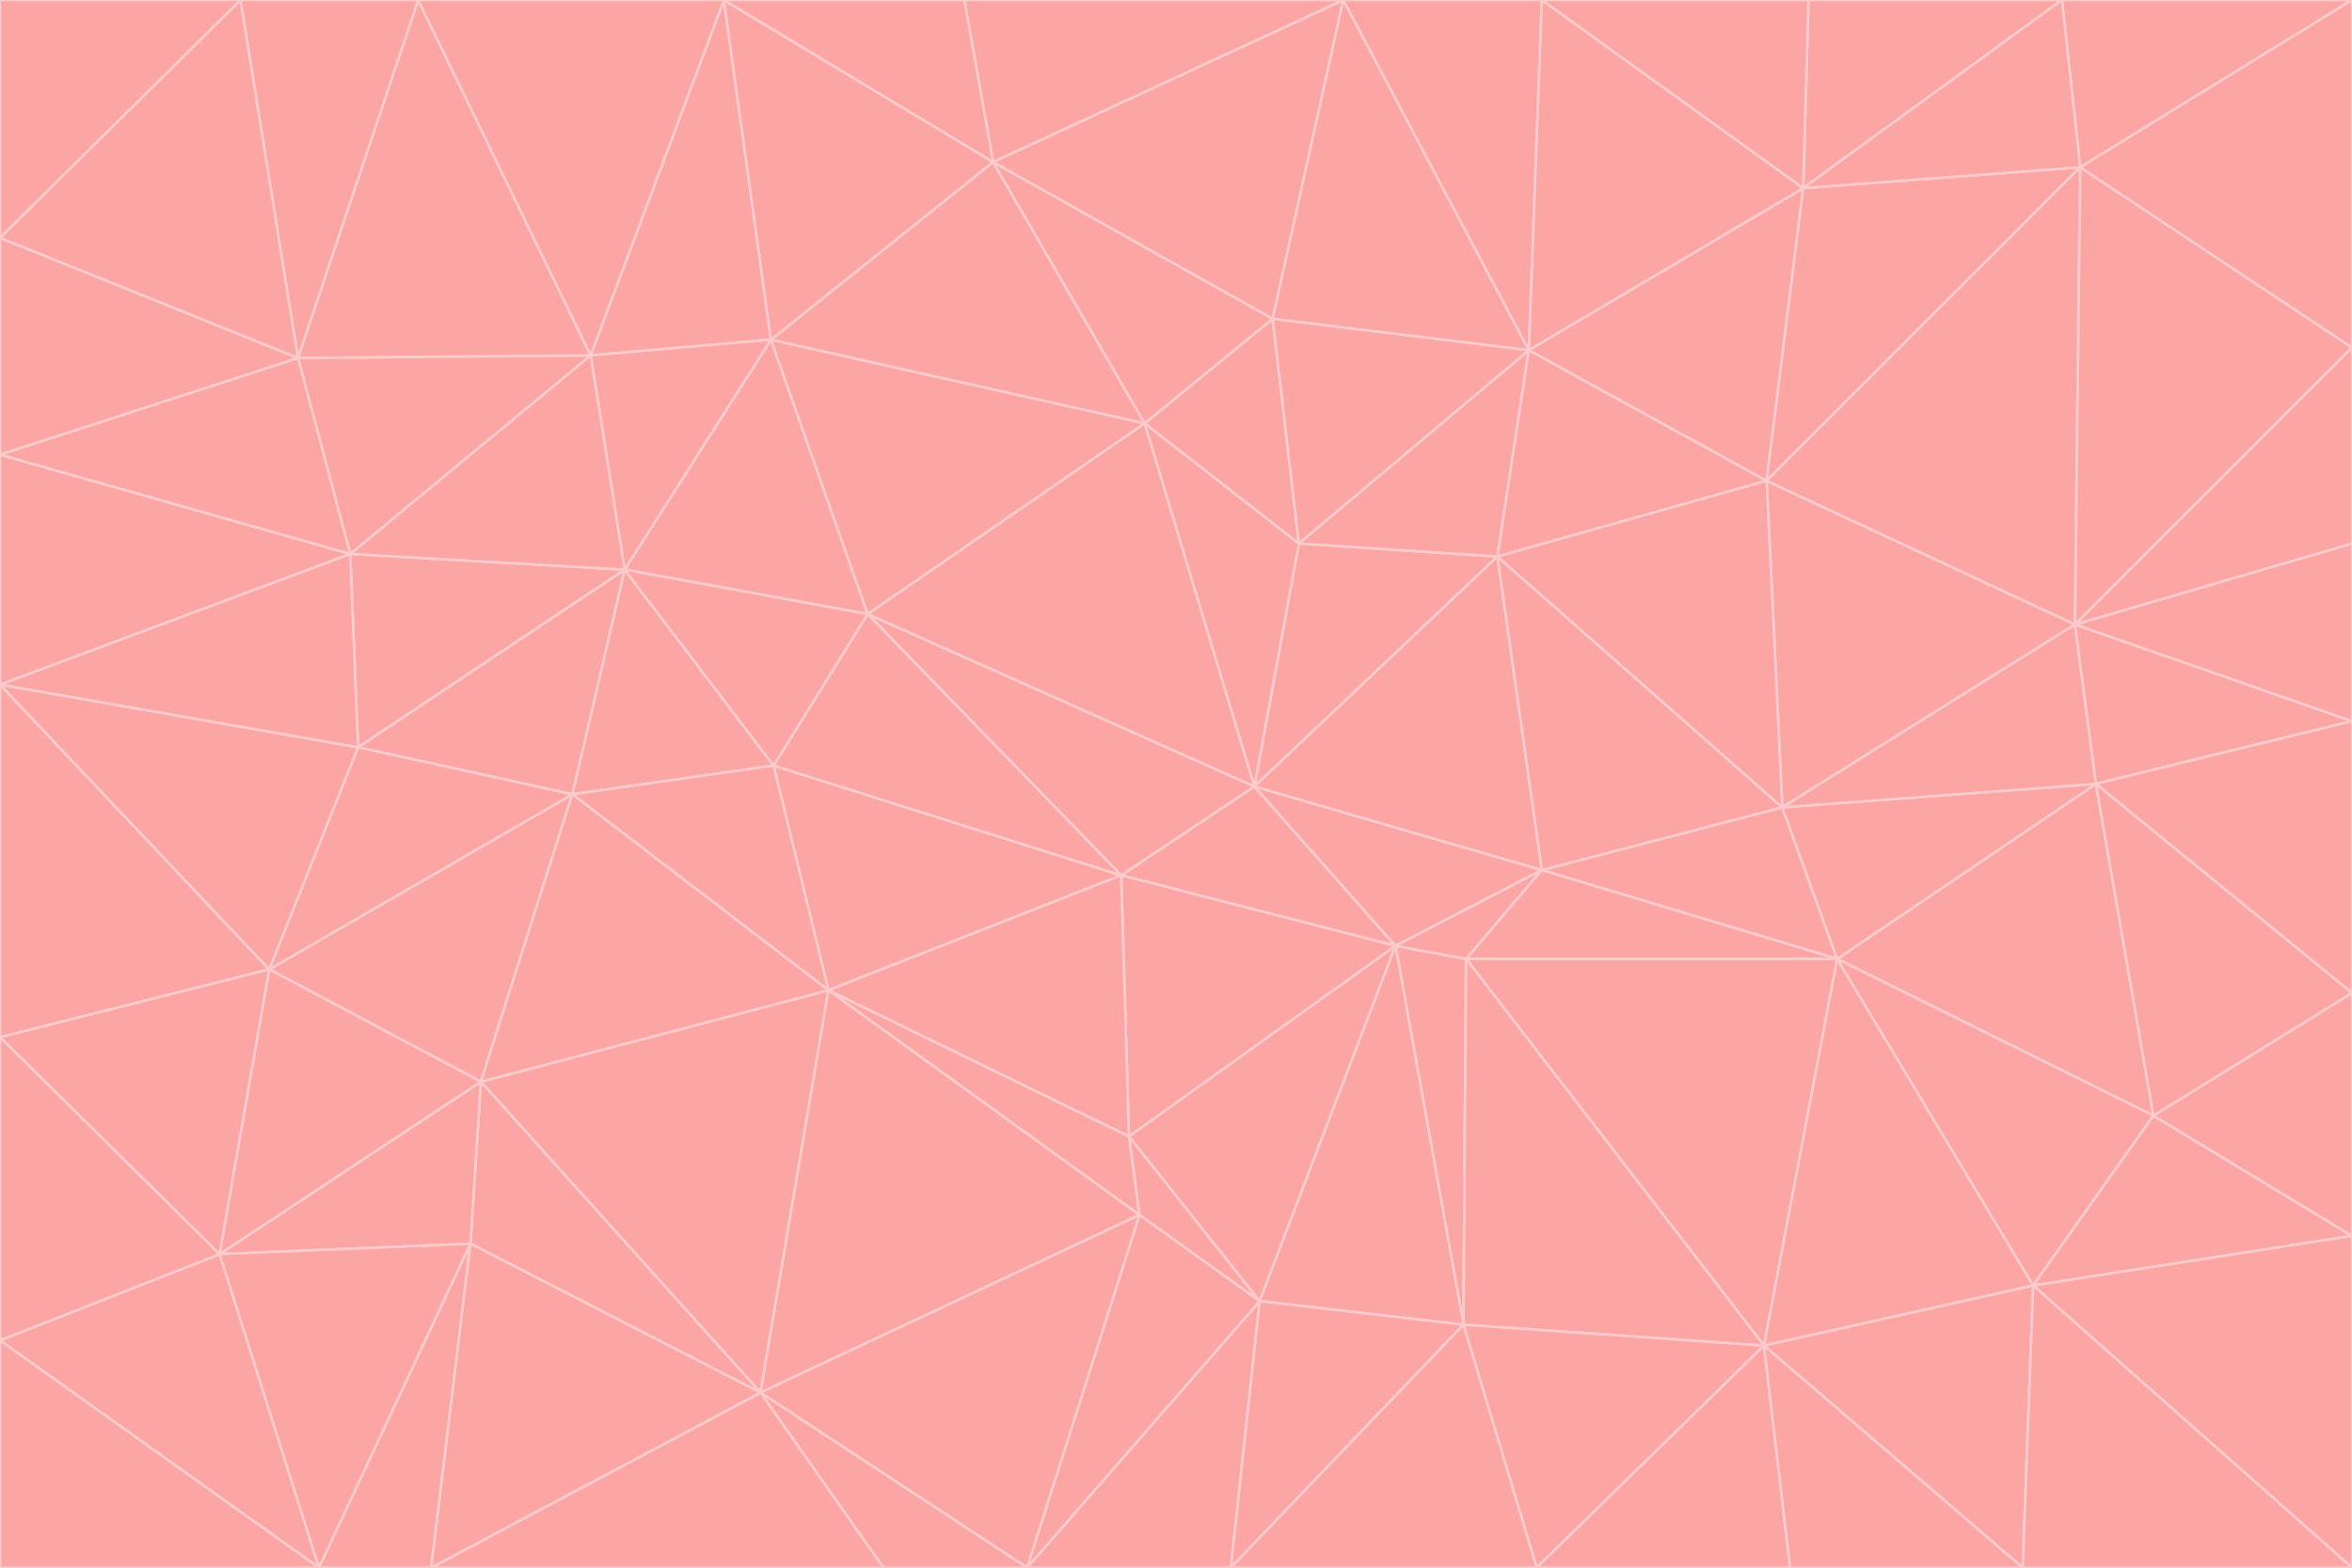 <svg id="visual" viewBox="0 0 900 600" width="900" height="600" xmlns="http://www.w3.org/2000/svg" xmlns:xlink="http://www.w3.org/1999/xlink" version="1.1"><g stroke-width="1" stroke-linejoin="bevel"><path d="M480 301L429 335L534 362Z" fill="#fca5a5" stroke="#fecaca"></path><path d="M534 362L590 333L480 301Z" fill="#fca5a5" stroke="#fecaca"></path><path d="M429 335L432 435L534 362Z" fill="#fca5a5" stroke="#fecaca"></path><path d="M534 362L560 507L561 367Z" fill="#fca5a5" stroke="#fecaca"></path><path d="M561 367L590 333L534 362Z" fill="#fca5a5" stroke="#fecaca"></path><path d="M432 435L482 498L534 362Z" fill="#fca5a5" stroke="#fecaca"></path><path d="M436 465L482 498L432 435Z" fill="#fca5a5" stroke="#fecaca"></path><path d="M703 367L682 309L590 333Z" fill="#fca5a5" stroke="#fecaca"></path><path d="M573 213L497 208L480 301Z" fill="#fca5a5" stroke="#fecaca"></path><path d="M480 301L332 235L429 335Z" fill="#fca5a5" stroke="#fecaca"></path><path d="M296 293L317 379L429 335Z" fill="#fca5a5" stroke="#fecaca"></path><path d="M429 335L317 379L432 435Z" fill="#fca5a5" stroke="#fecaca"></path><path d="M432 435L317 379L436 465Z" fill="#fca5a5" stroke="#fecaca"></path><path d="M590 333L573 213L480 301Z" fill="#fca5a5" stroke="#fecaca"></path><path d="M482 498L560 507L534 362Z" fill="#fca5a5" stroke="#fecaca"></path><path d="M438 162L332 235L480 301Z" fill="#fca5a5" stroke="#fecaca"></path><path d="M332 235L296 293L429 335Z" fill="#fca5a5" stroke="#fecaca"></path><path d="M497 208L438 162L480 301Z" fill="#fca5a5" stroke="#fecaca"></path><path d="M487 122L438 162L497 208Z" fill="#fca5a5" stroke="#fecaca"></path><path d="M703 367L590 333L561 367Z" fill="#fca5a5" stroke="#fecaca"></path><path d="M590 333L682 309L573 213Z" fill="#fca5a5" stroke="#fecaca"></path><path d="M675 515L703 367L561 367Z" fill="#fca5a5" stroke="#fecaca"></path><path d="M585 134L497 208L573 213Z" fill="#fca5a5" stroke="#fecaca"></path><path d="M585 134L487 122L497 208Z" fill="#fca5a5" stroke="#fecaca"></path><path d="M295 130L239 218L332 235Z" fill="#fca5a5" stroke="#fecaca"></path><path d="M393 600L471 600L482 498Z" fill="#fca5a5" stroke="#fecaca"></path><path d="M482 498L471 600L560 507Z" fill="#fca5a5" stroke="#fecaca"></path><path d="M560 507L675 515L561 367Z" fill="#fca5a5" stroke="#fecaca"></path><path d="M393 600L482 498L436 465Z" fill="#fca5a5" stroke="#fecaca"></path><path d="M676 184L585 134L573 213Z" fill="#fca5a5" stroke="#fecaca"></path><path d="M588 600L675 515L560 507Z" fill="#fca5a5" stroke="#fecaca"></path><path d="M184 414L291 533L317 379Z" fill="#fca5a5" stroke="#fecaca"></path><path d="M317 379L291 533L436 465Z" fill="#fca5a5" stroke="#fecaca"></path><path d="M291 533L393 600L436 465Z" fill="#fca5a5" stroke="#fecaca"></path><path d="M794 239L676 184L682 309Z" fill="#fca5a5" stroke="#fecaca"></path><path d="M682 309L676 184L573 213Z" fill="#fca5a5" stroke="#fecaca"></path><path d="M239 218L219 304L296 293Z" fill="#fca5a5" stroke="#fecaca"></path><path d="M296 293L219 304L317 379Z" fill="#fca5a5" stroke="#fecaca"></path><path d="M239 218L296 293L332 235Z" fill="#fca5a5" stroke="#fecaca"></path><path d="M471 600L588 600L560 507Z" fill="#fca5a5" stroke="#fecaca"></path><path d="M295 130L332 235L438 162Z" fill="#fca5a5" stroke="#fecaca"></path><path d="M291 533L338 600L393 600Z" fill="#fca5a5" stroke="#fecaca"></path><path d="M380 62L295 130L438 162Z" fill="#fca5a5" stroke="#fecaca"></path><path d="M103 371L184 414L219 304Z" fill="#fca5a5" stroke="#fecaca"></path><path d="M219 304L184 414L317 379Z" fill="#fca5a5" stroke="#fecaca"></path><path d="M291 533L165 600L338 600Z" fill="#fca5a5" stroke="#fecaca"></path><path d="M487 122L380 62L438 162Z" fill="#fca5a5" stroke="#fecaca"></path><path d="M514 0L380 62L487 122Z" fill="#fca5a5" stroke="#fecaca"></path><path d="M588 600L685 600L675 515Z" fill="#fca5a5" stroke="#fecaca"></path><path d="M824 427L802 300L703 367Z" fill="#fca5a5" stroke="#fecaca"></path><path d="M184 414L180 476L291 533Z" fill="#fca5a5" stroke="#fecaca"></path><path d="M778 492L703 367L675 515Z" fill="#fca5a5" stroke="#fecaca"></path><path d="M703 367L802 300L682 309Z" fill="#fca5a5" stroke="#fecaca"></path><path d="M774 600L778 492L675 515Z" fill="#fca5a5" stroke="#fecaca"></path><path d="M802 300L794 239L682 309Z" fill="#fca5a5" stroke="#fecaca"></path><path d="M676 184L690 72L585 134Z" fill="#fca5a5" stroke="#fecaca"></path><path d="M277 0L226 136L295 130Z" fill="#fca5a5" stroke="#fecaca"></path><path d="M295 130L226 136L239 218Z" fill="#fca5a5" stroke="#fecaca"></path><path d="M239 218L137 286L219 304Z" fill="#fca5a5" stroke="#fecaca"></path><path d="M134 212L137 286L239 218Z" fill="#fca5a5" stroke="#fecaca"></path><path d="M184 414L84 480L180 476Z" fill="#fca5a5" stroke="#fecaca"></path><path d="M778 492L824 427L703 367Z" fill="#fca5a5" stroke="#fecaca"></path><path d="M802 300L900 276L794 239Z" fill="#fca5a5" stroke="#fecaca"></path><path d="M796 64L690 72L676 184Z" fill="#fca5a5" stroke="#fecaca"></path><path d="M585 134L514 0L487 122Z" fill="#fca5a5" stroke="#fecaca"></path><path d="M590 0L514 0L585 134Z" fill="#fca5a5" stroke="#fecaca"></path><path d="M690 72L590 0L585 134Z" fill="#fca5a5" stroke="#fecaca"></path><path d="M380 62L277 0L295 130Z" fill="#fca5a5" stroke="#fecaca"></path><path d="M514 0L369 0L380 62Z" fill="#fca5a5" stroke="#fecaca"></path><path d="M226 136L134 212L239 218Z" fill="#fca5a5" stroke="#fecaca"></path><path d="M114 137L134 212L226 136Z" fill="#fca5a5" stroke="#fecaca"></path><path d="M0 397L103 371L0 262Z" fill="#fca5a5" stroke="#fecaca"></path><path d="M137 286L103 371L219 304Z" fill="#fca5a5" stroke="#fecaca"></path><path d="M685 600L774 600L675 515Z" fill="#fca5a5" stroke="#fecaca"></path><path d="M778 492L900 473L824 427Z" fill="#fca5a5" stroke="#fecaca"></path><path d="M122 600L165 600L180 476Z" fill="#fca5a5" stroke="#fecaca"></path><path d="M180 476L165 600L291 533Z" fill="#fca5a5" stroke="#fecaca"></path><path d="M369 0L277 0L380 62Z" fill="#fca5a5" stroke="#fecaca"></path><path d="M789 0L692 0L690 72Z" fill="#fca5a5" stroke="#fecaca"></path><path d="M690 72L692 0L590 0Z" fill="#fca5a5" stroke="#fecaca"></path><path d="M103 371L84 480L184 414Z" fill="#fca5a5" stroke="#fecaca"></path><path d="M900 473L900 380L824 427Z" fill="#fca5a5" stroke="#fecaca"></path><path d="M824 427L900 380L802 300Z" fill="#fca5a5" stroke="#fecaca"></path><path d="M794 239L796 64L676 184Z" fill="#fca5a5" stroke="#fecaca"></path><path d="M160 0L114 137L226 136Z" fill="#fca5a5" stroke="#fecaca"></path><path d="M0 262L103 371L137 286Z" fill="#fca5a5" stroke="#fecaca"></path><path d="M103 371L0 397L84 480Z" fill="#fca5a5" stroke="#fecaca"></path><path d="M900 380L900 276L802 300Z" fill="#fca5a5" stroke="#fecaca"></path><path d="M900 133L796 64L794 239Z" fill="#fca5a5" stroke="#fecaca"></path><path d="M84 480L122 600L180 476Z" fill="#fca5a5" stroke="#fecaca"></path><path d="M900 600L900 473L778 492Z" fill="#fca5a5" stroke="#fecaca"></path><path d="M900 276L900 208L794 239Z" fill="#fca5a5" stroke="#fecaca"></path><path d="M900 0L789 0L796 64Z" fill="#fca5a5" stroke="#fecaca"></path><path d="M796 64L789 0L690 72Z" fill="#fca5a5" stroke="#fecaca"></path><path d="M900 208L900 133L794 239Z" fill="#fca5a5" stroke="#fecaca"></path><path d="M277 0L160 0L226 136Z" fill="#fca5a5" stroke="#fecaca"></path><path d="M0 262L137 286L134 212Z" fill="#fca5a5" stroke="#fecaca"></path><path d="M84 480L0 513L122 600Z" fill="#fca5a5" stroke="#fecaca"></path><path d="M0 262L134 212L0 174Z" fill="#fca5a5" stroke="#fecaca"></path><path d="M774 600L900 600L778 492Z" fill="#fca5a5" stroke="#fecaca"></path><path d="M0 174L134 212L114 137Z" fill="#fca5a5" stroke="#fecaca"></path><path d="M0 397L0 513L84 480Z" fill="#fca5a5" stroke="#fecaca"></path><path d="M0 91L0 174L114 137Z" fill="#fca5a5" stroke="#fecaca"></path><path d="M160 0L92 0L114 137Z" fill="#fca5a5" stroke="#fecaca"></path><path d="M0 513L0 600L122 600Z" fill="#fca5a5" stroke="#fecaca"></path><path d="M92 0L0 91L114 137Z" fill="#fca5a5" stroke="#fecaca"></path><path d="M900 133L900 0L796 64Z" fill="#fca5a5" stroke="#fecaca"></path><path d="M92 0L0 0L0 91Z" fill="#fca5a5" stroke="#fecaca"></path></g></svg>